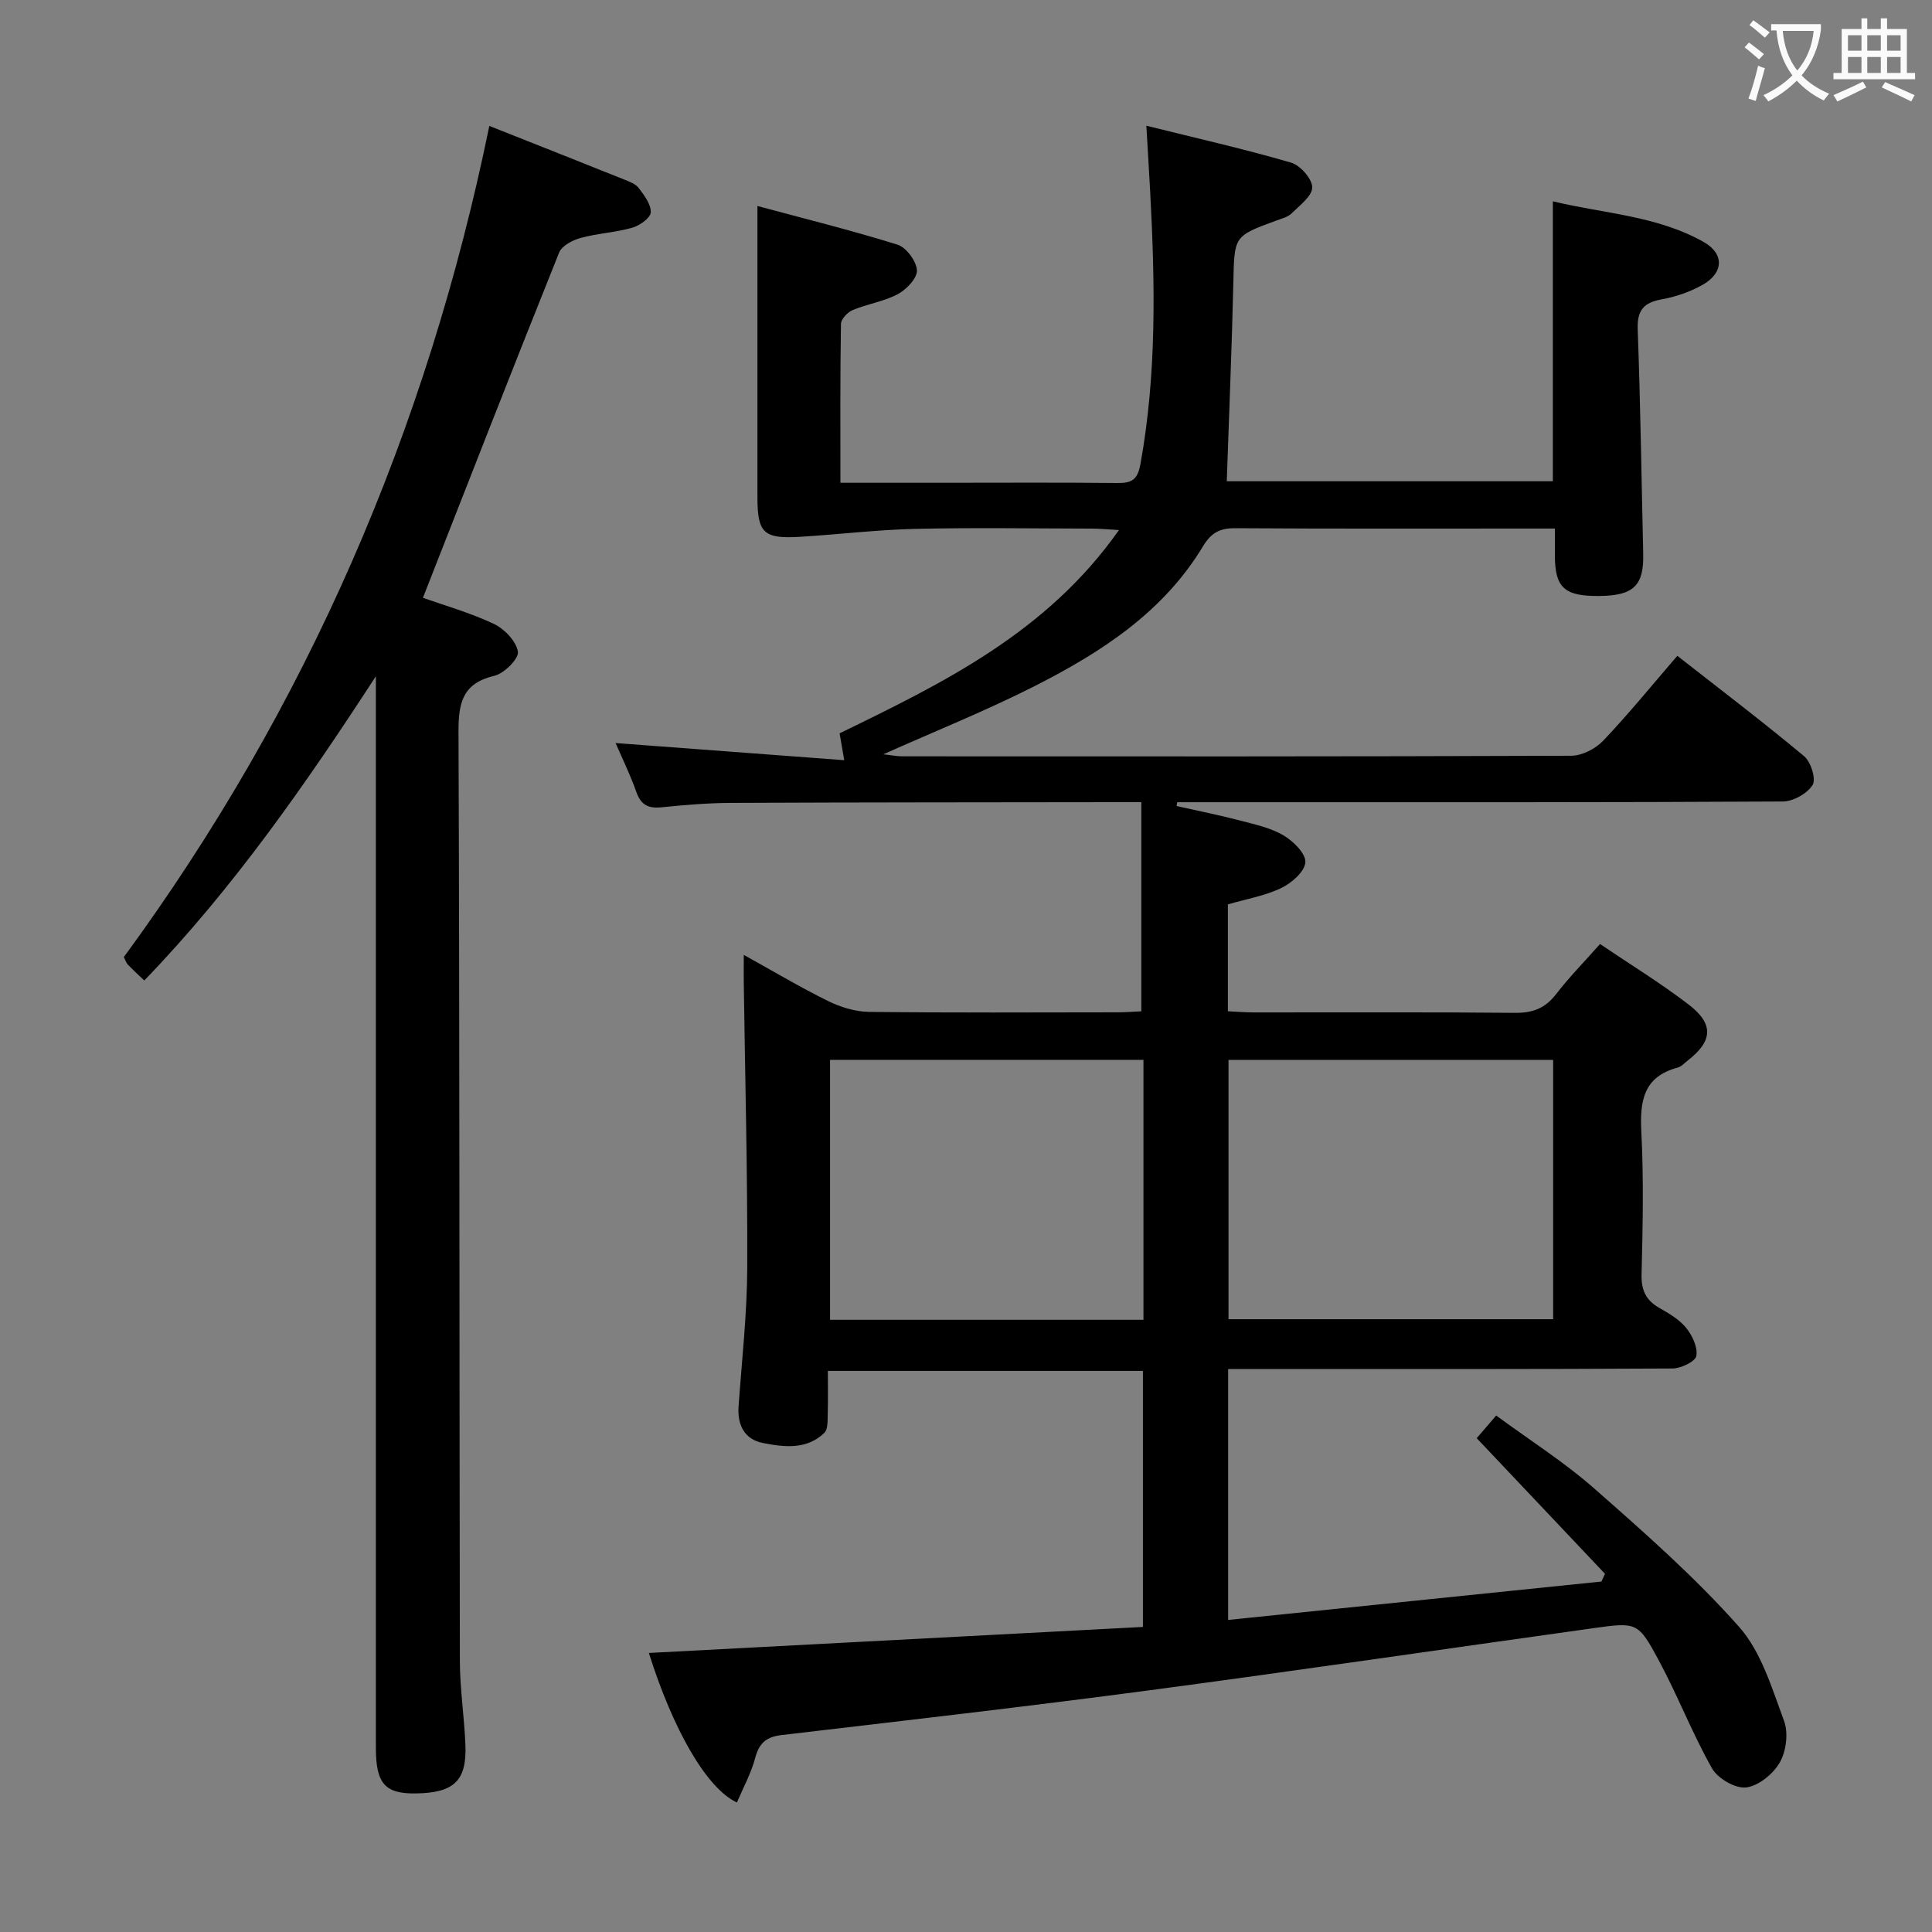 <svg enable-background="new 0 0 400 400" viewBox="0 0 400 400" xmlns="http://www.w3.org/2000/svg"><rect x="0" y="0" width="400" height="400" fill="#808080" stroke="none"/><path d="m152.57 373.19c-6.32-2.96-13.23-15.1-18.23-30.96 34.02-1.79 67.98-3.58 102.29-5.39 0-17.76 0-35.17 0-53.01-21.5 0-43.03 0-65.23 0 0 3.1.06 6.05-.03 9-.04 1.31.06 3.09-.7 3.83-3.67 3.55-8.38 2.95-12.75 2.09-3.72-.73-5.28-3.66-5.01-7.53.68-9.62 1.77-19.24 1.8-28.86.07-19.64-.45-39.29-.72-58.93-.02-1.62 0-3.25 0-5.73 6.23 3.45 11.74 6.74 17.49 9.57 2.57 1.26 5.6 2.19 8.43 2.23 17.16.2 34.33.11 51.5.09 1.64 0 3.28-.14 4.89-.21 0-14.39 0-28.45 0-43.3-2.2 0-3.79 0-5.38 0-26.5.04-53 .03-79.49.15-4.81.02-9.64.42-14.43.91-2.73.28-4.29-.44-5.25-3.16-1.25-3.56-2.93-6.98-4.3-10.14 15.67 1.17 31.17 2.34 47.34 3.55-.42-2.44-.65-3.76-.96-5.56 21.37-10.4 42.92-20.86 57.84-42.09-2.53-.14-4.11-.3-5.7-.3-12.17-.02-24.34-.22-36.5.06-7.95.18-15.87 1.16-23.81 1.64-7.59.45-8.84-.78-8.84-8.22-.01-19.79 0-39.57 0-60.27 9.42 2.54 19.29 4.98 28.99 8 1.82.57 3.91 3.4 4.03 5.3.1 1.6-2.15 3.98-3.94 4.94-2.88 1.54-6.3 2.03-9.35 3.3-1.06.44-2.43 1.87-2.44 2.87-.18 10.79-.11 21.58-.11 32.89h20.83c12.17 0 24.33-.08 36.5.05 2.99.03 4.19-.63 4.79-3.94 3.38-18.66 3.02-37.41 2.02-56.2-.23-4.27-.49-8.55-.8-13.83 10.2 2.53 20.15 4.79 29.94 7.63 1.91.55 4.39 3.35 4.4 5.12.01 1.81-2.59 3.74-4.27 5.4-.78.77-2.05 1.08-3.14 1.48-8.86 3.24-8.7 3.23-8.92 12.82-.31 13.62-.89 27.23-1.36 41.16h67.51c0-19.09 0-38.13 0-57.96 10.48 2.54 21.53 2.95 31.23 8.42 4.33 2.45 4.14 6.43-.26 8.89-2.56 1.43-5.5 2.46-8.39 2.98-3.78.67-5.16 2.26-5.01 6.25.57 15.47.78 30.95 1.14 46.43.15 6.58-1.98 8.66-9.02 8.74-7.28.08-9.24-1.68-9.27-8.33-.01-1.65 0-3.31 0-5.63-1.91 0-3.53 0-5.14 0-20.33 0-40.67.06-61-.07-3.2-.02-4.99.89-6.72 3.75-8.21 13.65-21.11 21.97-34.85 28.94-10.03 5.09-20.52 9.29-31.33 14.12 1.56.17 2.74.42 3.93.42 46.16.02 92.33.06 138.49-.12 2.24-.01 5.03-1.44 6.61-3.1 5.26-5.53 10.09-11.48 15.36-17.59 8.9 6.97 17.74 13.68 26.25 20.78 1.4 1.17 2.52 4.74 1.76 5.96-1.11 1.78-4.02 3.41-6.17 3.42-36 .2-72 .15-107.99.15-5.8 0-11.59 0-17.39 0-.04.26-.09.52-.13.79 4.43 1 8.9 1.89 13.29 3.04 3.03.79 6.23 1.49 8.87 3.05 2.02 1.2 4.64 3.79 4.5 5.57-.15 1.94-2.87 4.31-5.02 5.33-3.39 1.62-7.24 2.27-11.02 3.37v22.13c1.85.09 3.63.24 5.4.24 18 .02 36-.09 54 .09 3.69.04 6.29-.93 8.55-3.87 2.72-3.53 5.87-6.73 9.1-10.38 6.3 4.26 12.54 8.08 18.32 12.51 5.31 4.06 5.03 7.59-.2 11.64-.66.51-1.28 1.23-2.03 1.43-7.11 1.89-7.87 6.9-7.54 13.33.51 9.81.29 19.66.05 29.49-.08 3.25.87 5.33 3.64 6.92 2.01 1.15 4.16 2.39 5.58 4.14 1.28 1.57 2.44 4.03 2.12 5.82-.21 1.16-3.18 2.59-4.91 2.6-28.66.16-57.33.12-86 .12-1.95 0-3.9 0-6.03 0v51.94c25.99-2.67 51.64-5.31 77.29-7.95.25-.53.49-1.06.74-1.6-8.74-9.24-17.48-18.48-26.56-28.08 1.02-1.18 2.28-2.65 4.03-4.69 6.92 5.09 14.1 9.64 20.4 15.19 10.34 9.1 20.76 18.27 29.87 28.54 4.61 5.19 6.81 12.72 9.32 19.47.93 2.49.47 6.26-.86 8.6-1.35 2.39-4.41 4.89-6.98 5.2-2.23.27-5.87-1.85-7.06-3.94-4.08-7.21-7.08-15.02-11-22.32-4.32-8.03-4.57-7.97-13.67-6.7-30.59 4.27-61.14 8.77-91.76 12.84-25.35 3.37-50.76 6.28-76.16 9.27-3.09.36-4.64 1.54-5.48 4.61-.82 3.19-2.49 6.22-3.82 9.36zm168.99-153.74c-22.72 0-44.82 0-67.21 0v53.68h67.21c0-18.08 0-35.69 0-53.68zm-84.82-.02c-21.84 0-43.25 0-64.89 0v53.82h64.89c0-17.98 0-35.61 0-53.82z" fill="#010000"/><path d="m87.56 123.77c4.48 1.59 9.77 3.08 14.67 5.39 2.2 1.04 4.63 3.57 5 5.76.24 1.41-2.82 4.5-4.83 4.98-6.58 1.55-7.49 5.51-7.47 11.55.24 64.14.16 128.29.28 192.43.01 5.8.92 11.6 1.15 17.41.29 7.41-2.37 9.9-10.24 10.02-6.4.1-8.3-2.02-8.3-9.45-.01-72.14 0-144.28 0-216.43 0-1.81 0-3.61 0-5.42-14.49 22.3-29.55 43.94-47.95 62.99-1.31-1.25-2.4-2.25-3.42-3.31-.33-.34-.46-.86-.81-1.54 37.86-51.64 62.76-109.11 75.67-172.08 9.46 3.75 18.72 7.41 27.97 11.12 1.07.43 2.34.9 2.98 1.76 1.13 1.52 2.57 3.39 2.47 5.03-.07 1.16-2.3 2.73-3.84 3.17-3.49.99-7.2 1.16-10.7 2.12-1.67.46-3.87 1.62-4.43 3.02-9.45 23.54-18.67 47.19-28.2 71.48z" fill="#010000"/><g fill="#fbfafa"><path d="m362.1 8.8c1.1.8 2.1 1.6 3.1 2.4l-1 1.1c-1.3-1.1-2.3-2-3-2.5zm1.9 4.8c.5.2.9.4 1.4.5-.6 2.3-1.3 4.5-1.9 6.8l-1.5-.5c.8-2.1 1.4-4.3 2-6.8zm-1-9.4c1.3.9 2.4 1.8 3.4 2.5l-1 1.1c-1.4-1.2-2.4-2.1-3.2-2.6zm3.7 2.2v-1.4h10.3v1.2c-.5 3.6-1.8 6.8-4 9.4 1.5 1.6 3.4 2.8 5.7 3.8-.3.4-.7.8-1.1 1.4-2.3-1.1-4.1-2.5-5.6-4.1-1.6 1.6-3.6 3.1-5.9 4.3-.3-.5-.7-.9-1-1.3 2.4-1.1 4.4-2.5 6-4.1-1.9-2.5-3-5.6-3.3-9.3h-1.1zm8.8 0h-6.4c.3 3.3 1.3 6 3 8.2 2-2.3 3.1-5.1 3.4-8.2z"/><path d="m385.3 3.8h1.3v2.2h2.8v-2.2h1.3v2.2h4.1v9.1h1.7v1.3h-16.9v-1.3h1.7v-9.1h4.1v-2.2zm.4 13.1.7 1.2c-1.8.9-3.8 1.9-6 2.9-.2-.4-.5-.8-.8-1.3 2.3-1 4.3-1.9 6.1-2.8zm-3.1-6.4h2.8v-3.2h-2.8zm0 4.6h2.8v-3.3h-2.8zm4-4.6h2.8v-3.2h-2.8zm0 4.6h2.8v-3.3h-2.8zm3.7 1.9c2.1.9 4.1 1.8 6.1 2.7l-.7 1.3c-2.2-1.1-4.2-2-6.1-2.9zm3.2-9.7h-2.8v3.2h2.8zm-2.8 7.8h2.8v-3.3h-2.8z"/></g></svg>